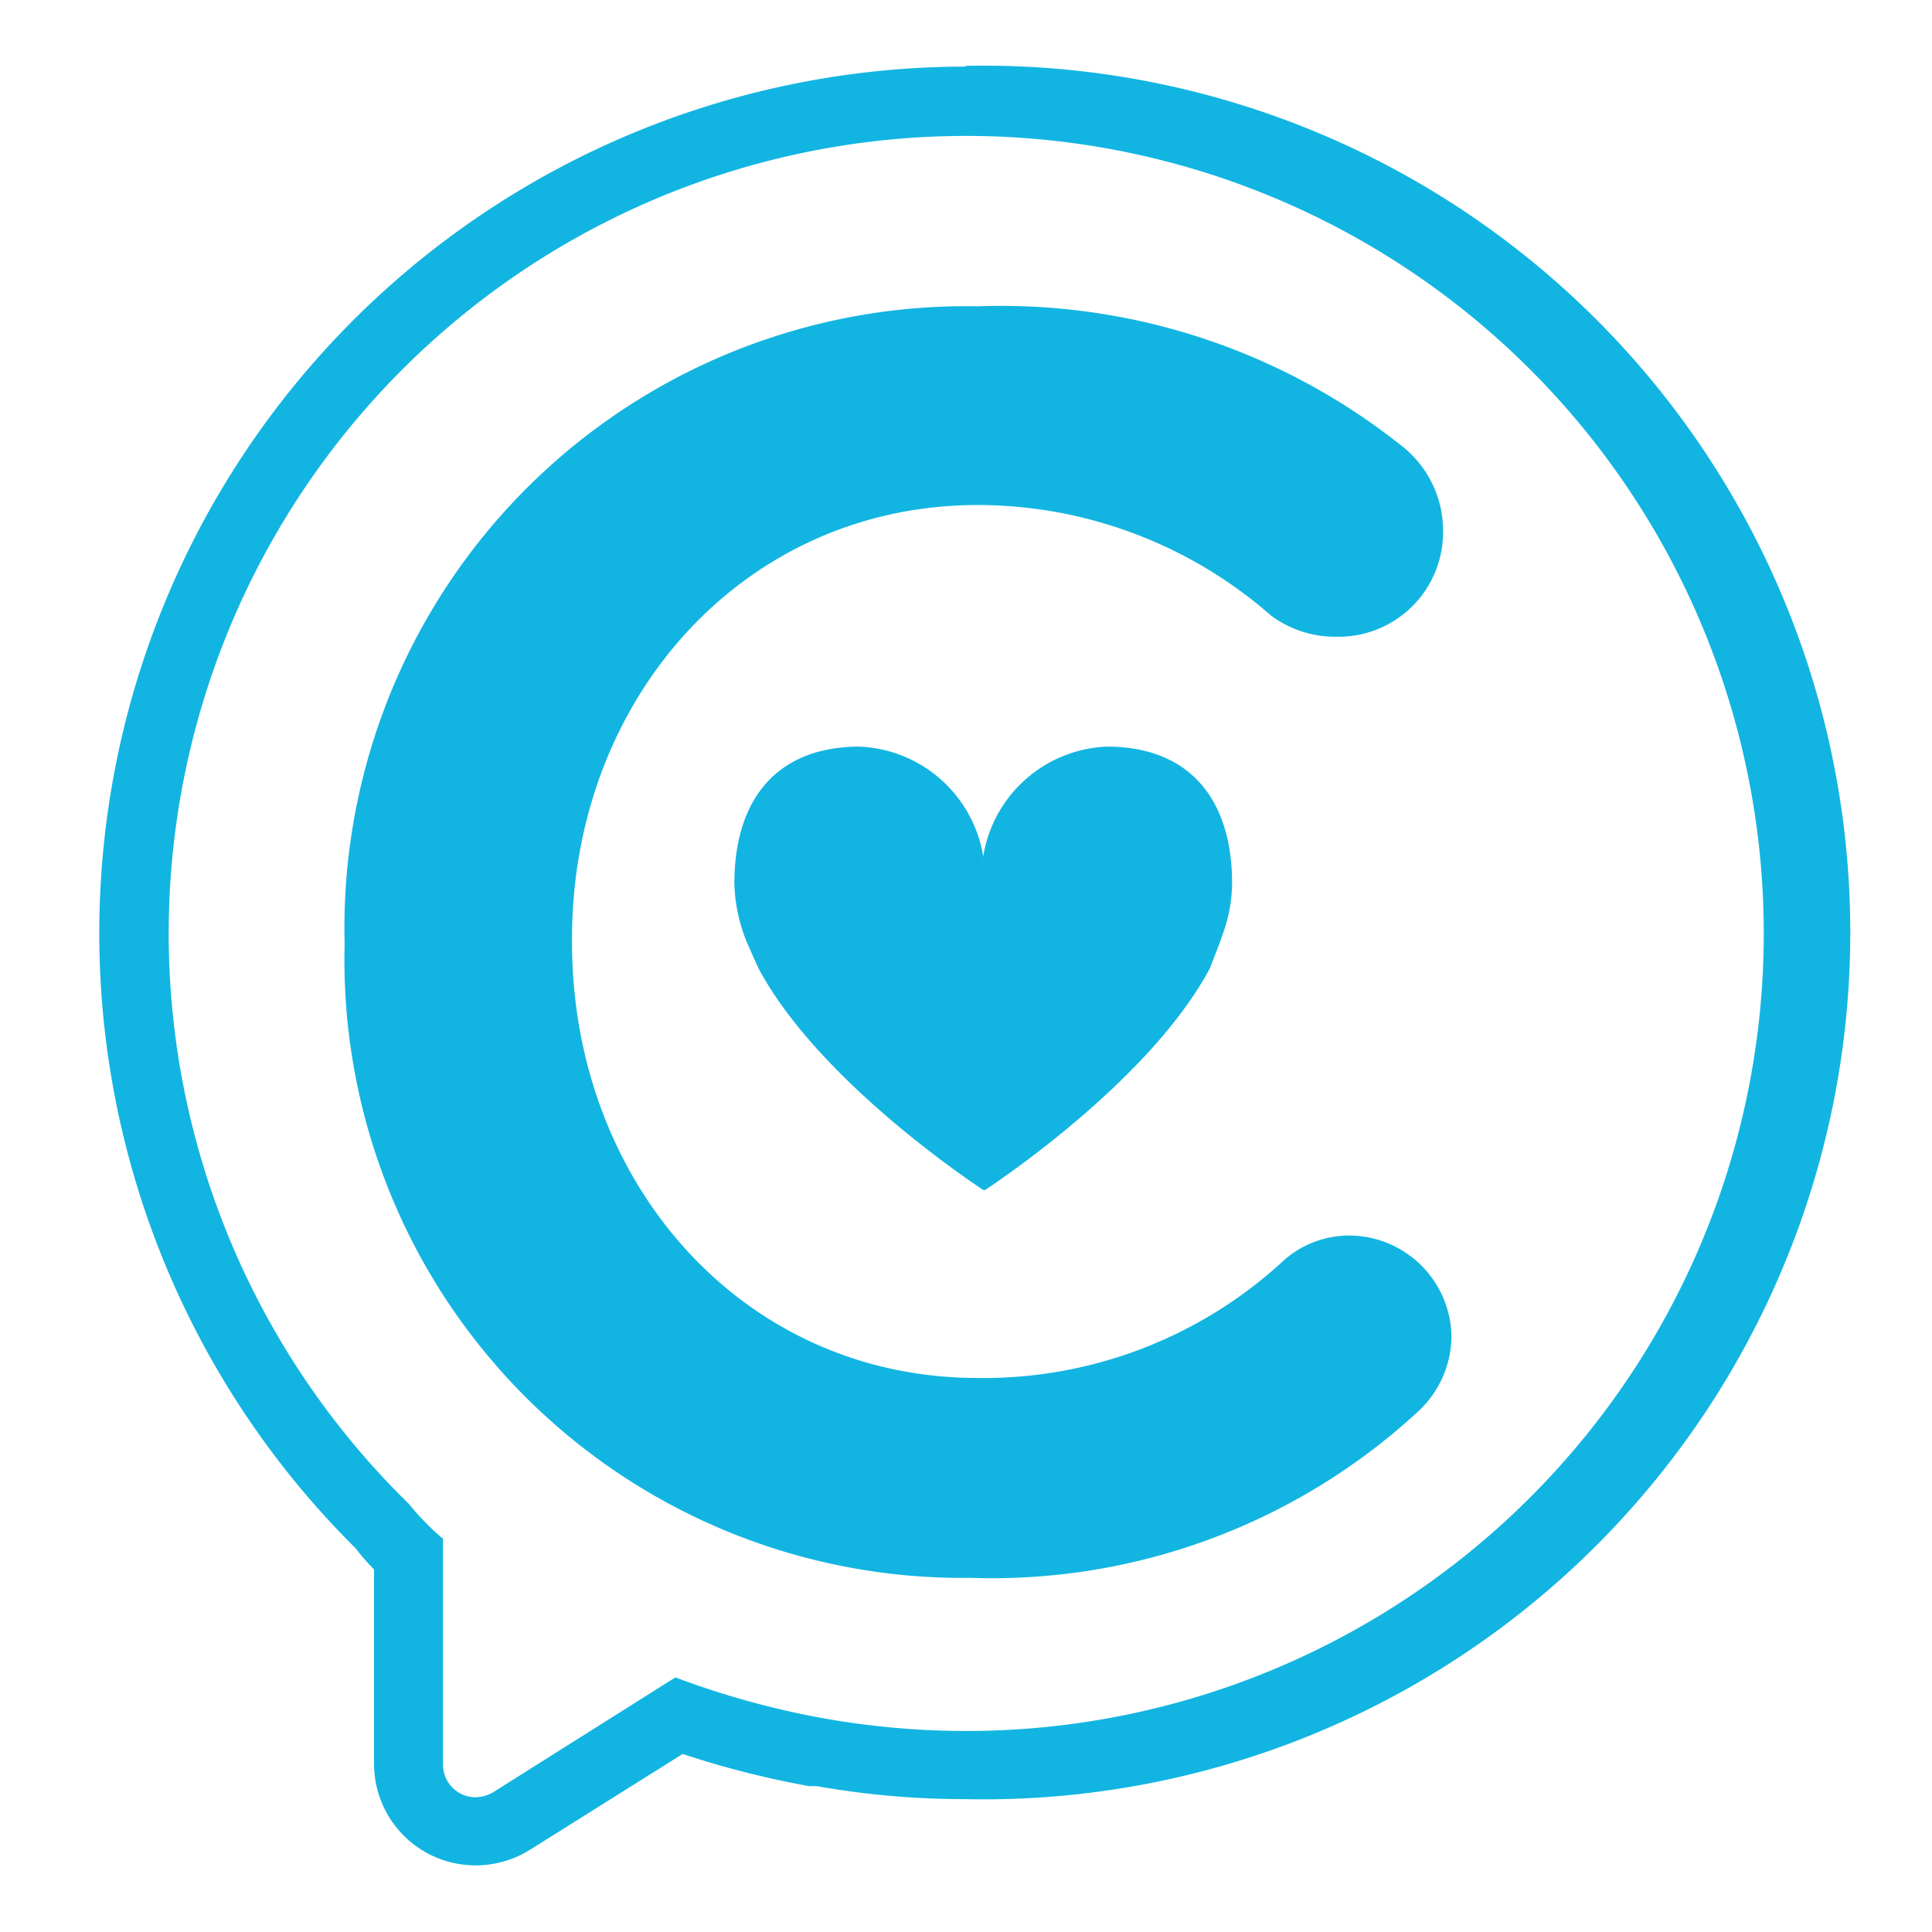 <svg id="Layer_1" data-name="Layer 1" xmlns="http://www.w3.org/2000/svg" viewBox="0 0 50.46 50.46"><defs><style>.cls-1{fill:#12b5e1;}</style></defs><title>chat crecer</title><path class="cls-1" d="M25.23,1.74A22.63,22.63,0,0,0,9.29,40.44a5.36,5.36,0,0,0,.48.55v5.08a2.65,2.65,0,0,0,2.65,2.65,2.68,2.68,0,0,0,1.41-.4l4-2.51a24.16,24.16,0,0,0,3.3.84l.2,0a22.2,22.2,0,0,0,3.88.34,22.64,22.64,0,1,0,0-45.27Zm0,43.47a21.23,21.23,0,0,1-3.77-.34h0a22.09,22.09,0,0,1-3.82-1.06l-4.76,3a.94.94,0,0,1-.46.13.85.85,0,0,1-.85-.85V40.19a6.64,6.64,0,0,1-.89-.91,20.83,20.83,0,1,1,14.55,5.93Z"/><path class="cls-1" d="M31.87,24.59h0a.88.88,0,0,1,.05-.15h0a4,4,0,0,0,.26-1.36c0-2.26-1.16-3.58-3.27-3.58a3.41,3.41,0,0,0-3.23,2.87.84.84,0,0,0,0,.1.41.41,0,0,1,0-.1,3.42,3.42,0,0,0-3.23-2.87c-2.11,0-3.27,1.32-3.27,3.58a4.36,4.36,0,0,0,.31,1.49h0s.24.55.32.72h0c1.55,2.9,5.48,5.53,5.87,5.79h.05c.39-.26,4.32-2.89,5.87-5.79h0v0Z"/><path class="cls-1" d="M35.23,32.27a2.57,2.57,0,0,0-1.69.64,11.54,11.54,0,0,1-8,3.08c-6.15,0-10.6-5.1-10.6-11.38v-.09c0-6.29,4.5-11.33,10.6-11.33a11.64,11.64,0,0,1,7.66,2.89,2.81,2.81,0,0,0,1.7.55,2.73,2.73,0,0,0,2.79-2.75,2.81,2.81,0,0,0-1.1-2.25A16.79,16.79,0,0,0,25.55,8,16.24,16.24,0,0,0,9,24.61v.09A16.14,16.14,0,0,0,25.33,41.21,16.41,16.41,0,0,0,37,36.9a2.71,2.71,0,0,0,.91-2A2.68,2.68,0,0,0,35.23,32.27Z"/></svg>